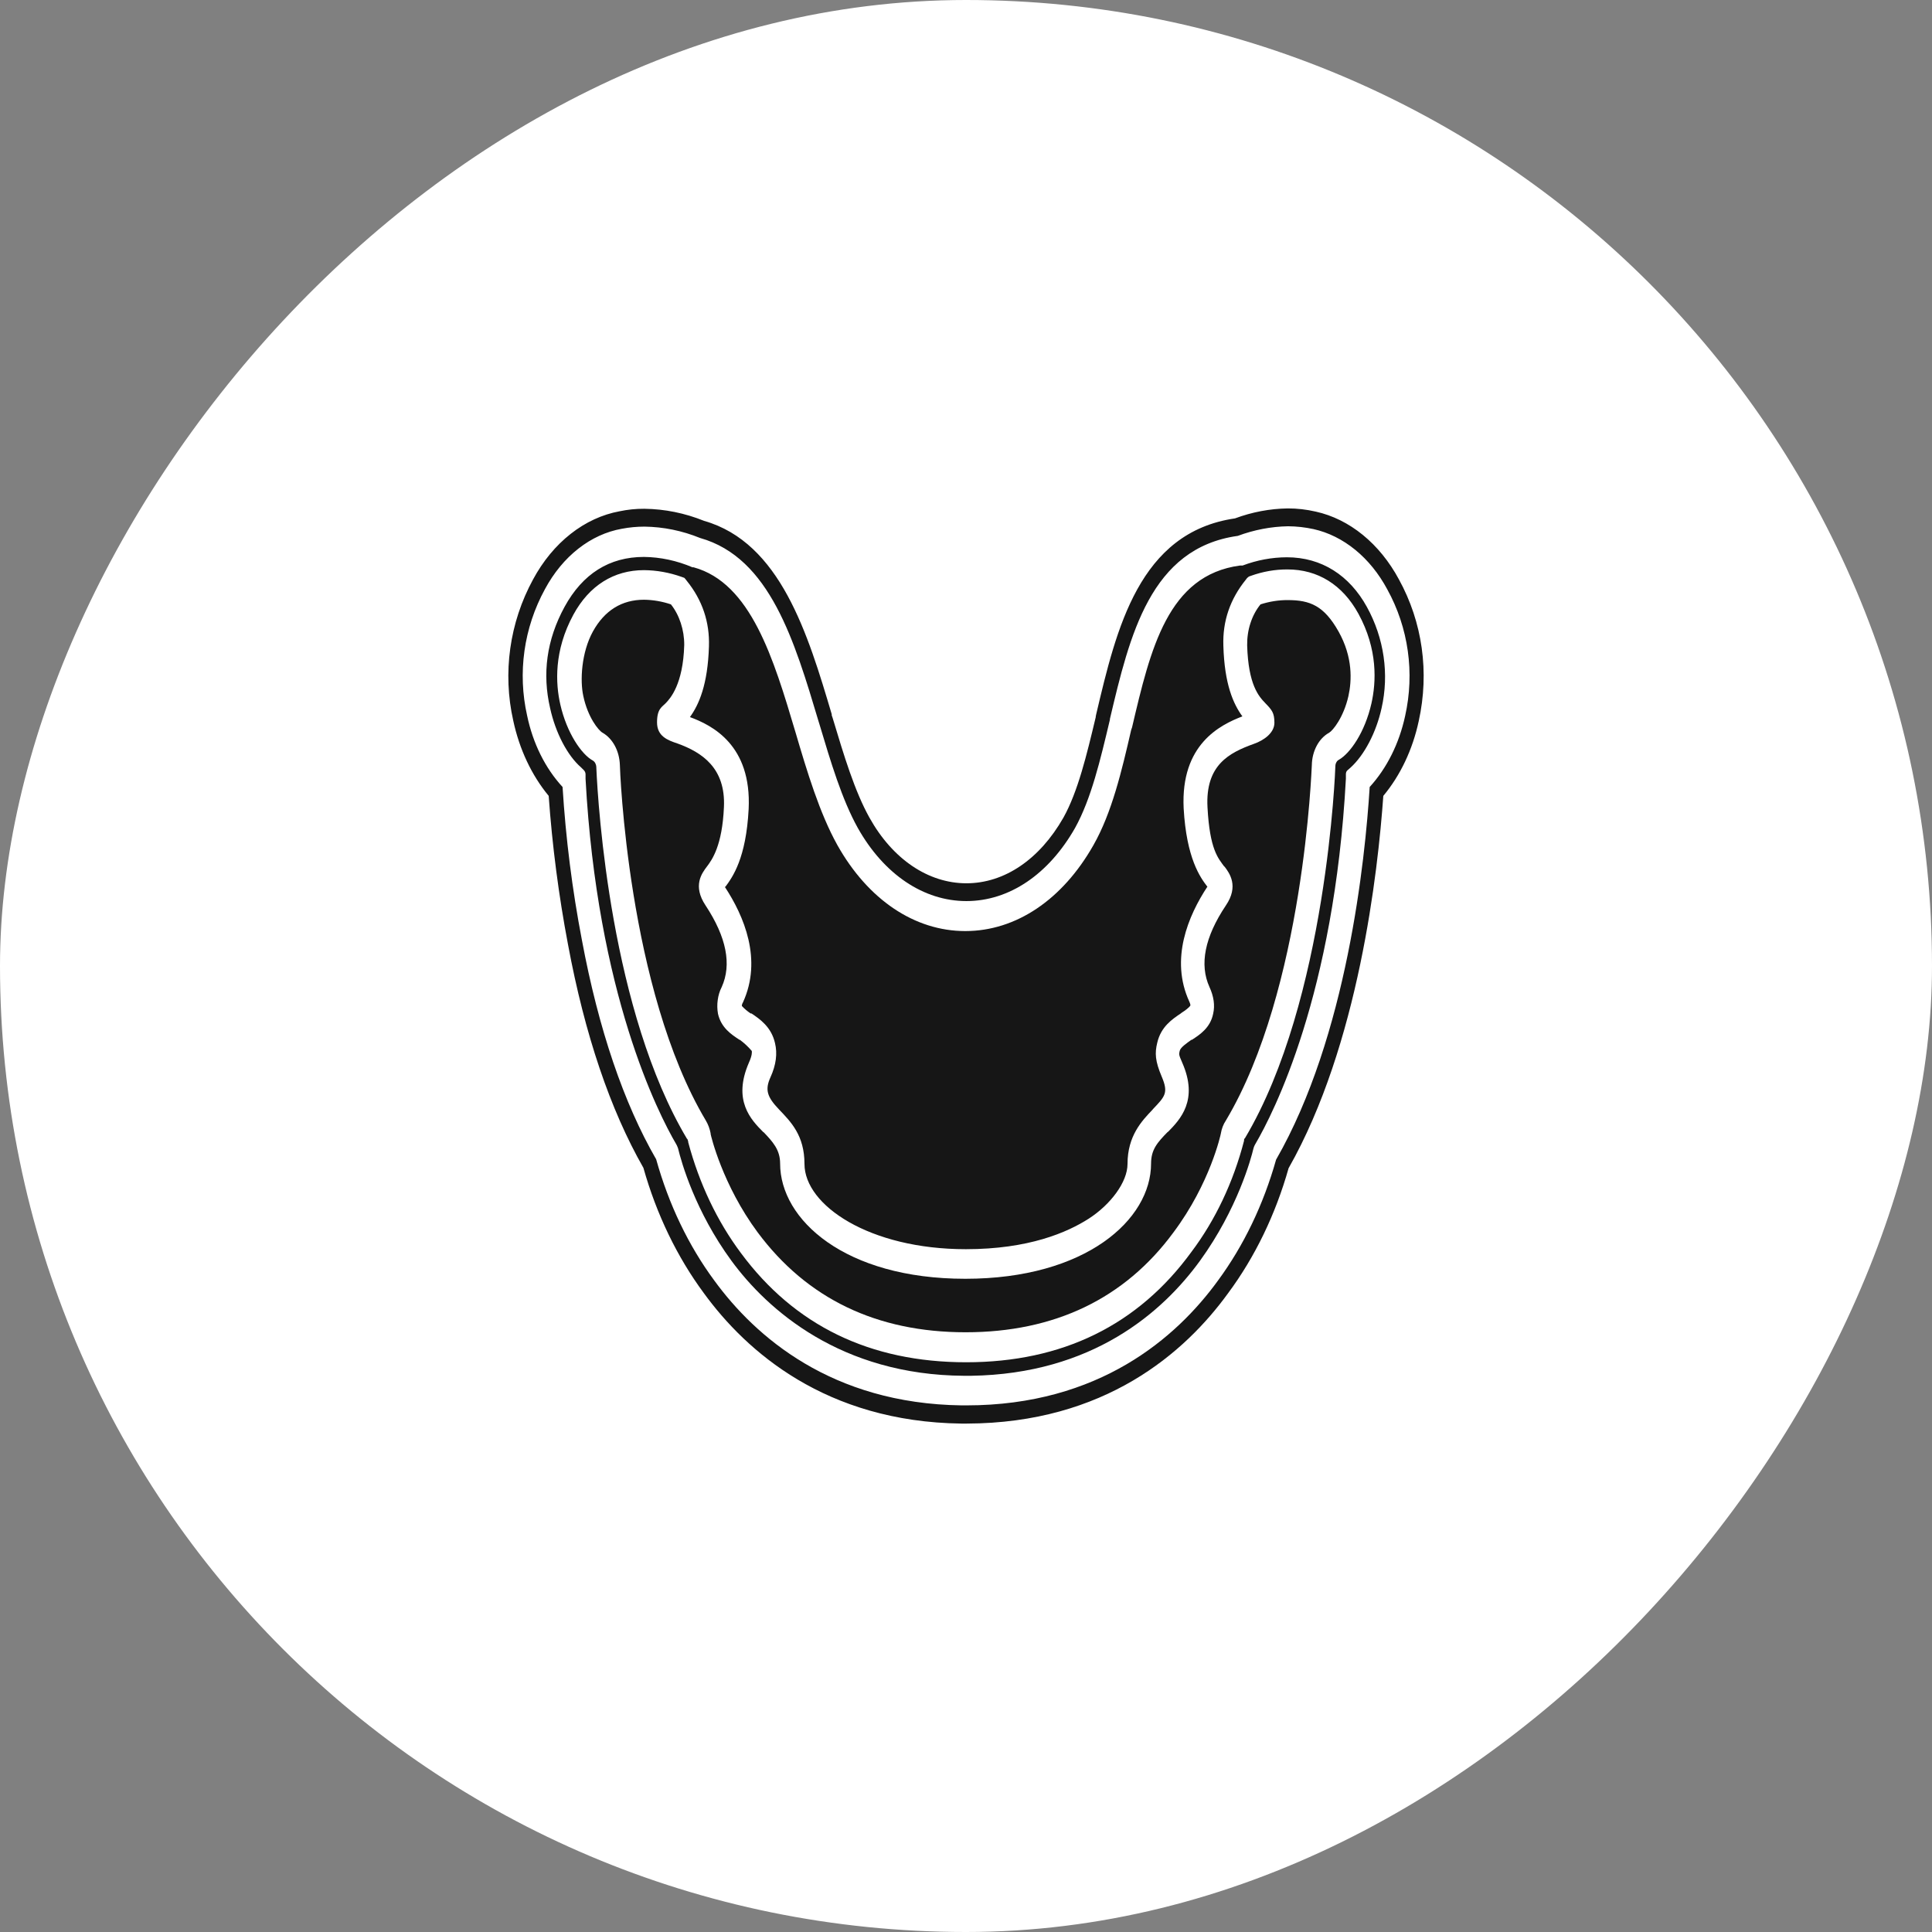 <svg width="38" height="38" viewBox="0 0 38 38" fill="none" xmlns="http://www.w3.org/2000/svg">
<rect x="0" y="0" width="38" height="38" fill="#808080" stroke="none"/>
<rect width="38" height="38" rx="19" transform="matrix(-1 0 0 1 38 0)" fill="white"/>
<g clip-path="url(#clip0_116_4422)">
<g clip-path="url(#clip1_116_4422)">
<path d="M25.311 10.961C25.017 10.962 24.724 11.016 24.441 11.123H24.391C22.969 11.312 22.628 12.764 22.266 14.307L22.249 14.356C22.065 15.156 21.87 15.984 21.507 16.622C20.899 17.695 19.985 18.313 18.986 18.313C17.988 18.313 17.073 17.695 16.47 16.622C16.119 15.991 15.874 15.177 15.645 14.398C15.215 12.953 14.769 11.466 13.642 11.158H13.62C13.313 11.027 12.991 10.958 12.666 10.954C11.986 10.954 11.461 11.284 11.104 11.936C10.748 12.589 10.664 13.255 10.82 13.928C10.926 14.412 11.16 14.861 11.428 15.093L11.484 15.149C11.493 15.158 11.501 15.17 11.507 15.183C11.513 15.196 11.516 15.211 11.517 15.226V15.317C11.746 19.54 12.94 21.89 13.302 22.508L13.313 22.529L13.325 22.557L13.336 22.585C13.403 22.865 13.676 23.826 14.384 24.794C15.093 25.762 16.537 27.046 18.964 27.06H19.098C21.485 27.025 22.868 25.811 23.605 24.794C24.341 23.777 24.609 22.781 24.653 22.592L24.664 22.557C24.67 22.55 24.67 22.536 24.676 22.529L24.692 22.5C25.049 21.89 26.243 19.561 26.472 15.317V15.226C26.472 15.211 26.475 15.196 26.48 15.182C26.486 15.169 26.495 15.157 26.505 15.149L26.561 15.1C26.834 14.854 27.069 14.405 27.174 13.928C27.325 13.262 27.225 12.553 26.884 11.936C26.544 11.319 25.997 10.961 25.311 10.961ZM26.974 13.837C26.845 14.405 26.555 14.819 26.332 14.945C26.313 14.955 26.297 14.971 26.285 14.993C26.273 15.014 26.266 15.039 26.265 15.065C26.265 15.1 26.104 19.674 24.486 22.388C24.481 22.391 24.476 22.396 24.473 22.402C24.47 22.409 24.469 22.416 24.469 22.423V22.437C24.257 23.255 23.902 24.002 23.432 24.626C22.383 26.064 20.894 26.794 19.003 26.794C17.112 26.794 15.628 26.071 14.574 24.647C14.107 24.023 13.753 23.279 13.536 22.465V22.451L13.52 22.402H13.514C12.019 19.898 11.763 15.879 11.729 15.1V15.086C11.728 15.059 11.721 15.034 11.709 15.012C11.697 14.989 11.681 14.972 11.662 14.96C11.439 14.84 11.149 14.419 11.021 13.858C10.926 13.444 10.893 12.799 11.277 12.091C11.59 11.515 12.075 11.214 12.666 11.214C12.917 11.216 13.167 11.261 13.408 11.347L13.447 11.361C13.458 11.361 13.47 11.375 13.481 11.389L13.508 11.424C13.815 11.803 13.96 12.238 13.944 12.715C13.921 13.465 13.748 13.858 13.57 14.104C14.005 14.265 14.786 14.651 14.725 15.914C14.674 16.882 14.412 17.246 14.267 17.443H14.256C14.635 18.018 14.998 18.874 14.613 19.716C14.6 19.736 14.592 19.76 14.591 19.786C14.644 19.843 14.702 19.892 14.764 19.933H14.78C14.948 20.045 15.171 20.2 15.243 20.515C15.293 20.719 15.266 20.943 15.154 21.189C15.043 21.434 15.087 21.575 15.321 21.82C15.556 22.066 15.823 22.332 15.823 22.893C15.823 23.707 17.101 24.57 18.997 24.57C20.235 24.57 20.994 24.24 21.418 23.967C21.842 23.693 22.177 23.251 22.177 22.893C22.177 22.339 22.461 22.044 22.668 21.827L22.679 21.813C22.913 21.567 22.985 21.497 22.852 21.182C22.718 20.866 22.712 20.712 22.762 20.508C22.835 20.193 23.058 20.045 23.225 19.933L23.242 19.919C23.298 19.884 23.398 19.814 23.415 19.772C23.411 19.747 23.403 19.723 23.393 19.702C23.008 18.867 23.37 18.011 23.75 17.436H23.744C23.61 17.26 23.337 16.889 23.281 15.899C23.22 14.637 24.001 14.258 24.436 14.09C24.257 13.844 24.084 13.458 24.062 12.701C24.045 12.217 24.196 11.782 24.503 11.403L24.53 11.368L24.564 11.34L24.603 11.326C24.837 11.242 25.079 11.199 25.323 11.2C25.919 11.2 26.405 11.501 26.717 12.069C27.102 12.771 27.069 13.416 26.974 13.837Z" fill="#161616"/>
<path d="M27.515 11.396C27.327 11.047 27.086 10.75 26.805 10.521C26.524 10.292 26.21 10.136 25.88 10.063C25.698 10.021 25.513 9.999 25.328 10C24.977 10.005 24.628 10.071 24.291 10.196C22.405 10.47 21.959 12.364 21.563 14.04L21.552 14.09V14.104C21.373 14.854 21.201 15.57 20.916 16.082C20.448 16.903 19.756 17.373 19.008 17.373C18.261 17.373 17.558 16.903 17.101 16.082C16.811 15.563 16.599 14.861 16.376 14.118L16.359 14.069V14.048C15.89 12.469 15.349 10.673 13.849 10.245C13.47 10.092 13.075 10.012 12.677 10.007H12.666C12.505 10.006 12.345 10.023 12.187 10.056C11.845 10.119 11.517 10.27 11.224 10.501C10.931 10.731 10.679 11.036 10.485 11.396C10.022 12.245 9.883 13.234 10.095 14.174C10.216 14.738 10.457 15.249 10.792 15.654C10.862 16.637 10.989 17.612 11.171 18.572C11.501 20.347 12.002 21.827 12.655 22.97C12.913 23.885 13.318 24.723 13.843 25.433C14.68 26.583 16.242 27.965 18.908 28H19.014C21.73 27.993 23.309 26.604 24.157 25.433C24.682 24.725 25.087 23.89 25.345 22.977C26.723 20.55 27.102 17.148 27.208 15.654C27.543 15.252 27.785 14.743 27.905 14.181C28.117 13.22 27.978 12.238 27.515 11.396ZM27.637 14.083C27.52 14.624 27.277 15.11 26.94 15.479C26.851 16.91 26.494 20.382 25.099 22.809C24.851 23.691 24.462 24.5 23.956 25.187C23.142 26.309 21.619 27.642 19.008 27.642H18.914C16.353 27.607 14.853 26.288 14.05 25.187C13.542 24.5 13.153 23.688 12.906 22.802C12.27 21.701 11.774 20.249 11.445 18.488C11.255 17.499 11.128 16.493 11.065 15.479C10.725 15.111 10.482 14.622 10.368 14.076C10.178 13.234 10.301 12.35 10.72 11.585C10.892 11.266 11.115 10.995 11.376 10.791C11.636 10.587 11.927 10.454 12.231 10.4C12.379 10.372 12.528 10.358 12.677 10.358C13.049 10.363 13.417 10.438 13.771 10.582C15.143 10.968 15.628 12.61 16.102 14.195L16.113 14.23C16.342 14.995 16.56 15.724 16.872 16.285C17.385 17.197 18.166 17.723 19.008 17.723C19.851 17.723 20.626 17.197 21.145 16.285C21.463 15.71 21.641 14.953 21.831 14.153V14.139C22.221 12.49 22.628 10.779 24.346 10.54C24.667 10.421 24.999 10.357 25.334 10.351C25.502 10.352 25.67 10.371 25.836 10.407C26.128 10.472 26.407 10.611 26.657 10.815C26.906 11.018 27.12 11.283 27.286 11.592C27.704 12.35 27.827 13.234 27.637 14.083Z" fill="#161616"/>
<path d="M25.328 11.803C25.148 11.802 24.968 11.831 24.793 11.887C24.707 11.992 24.64 12.117 24.595 12.256C24.549 12.395 24.528 12.544 24.53 12.694C24.553 13.472 24.759 13.697 24.887 13.83C25.016 13.963 25.066 14.02 25.066 14.216C25.066 14.412 24.865 14.56 24.664 14.63C24.179 14.805 23.705 15.044 23.75 15.879C23.794 16.713 23.962 16.882 24.079 17.043H24.084C24.185 17.176 24.369 17.429 24.112 17.808C23.694 18.432 23.588 18.972 23.789 19.414C23.872 19.596 23.9 19.772 23.861 19.94C23.805 20.214 23.605 20.347 23.443 20.452H23.432C23.337 20.522 23.22 20.599 23.203 20.67C23.186 20.74 23.186 20.747 23.253 20.901C23.577 21.638 23.214 22.017 22.974 22.262H22.969C22.762 22.472 22.64 22.613 22.64 22.886C22.64 23.988 21.357 25.152 18.986 25.152C16.615 25.152 15.344 23.988 15.344 22.886C15.344 22.613 15.199 22.458 15.02 22.269H15.015C14.769 22.023 14.407 21.645 14.73 20.901C14.797 20.754 14.791 20.684 14.786 20.67C14.714 20.586 14.636 20.513 14.552 20.452H14.546C14.384 20.347 14.184 20.214 14.122 19.94C14.106 19.851 14.104 19.758 14.117 19.668C14.129 19.578 14.155 19.491 14.195 19.414C14.395 18.972 14.289 18.432 13.877 17.808C13.62 17.422 13.804 17.176 13.905 17.043C14.005 16.91 14.206 16.636 14.239 15.871C14.273 15.107 13.81 14.798 13.324 14.623C13.135 14.56 12.923 14.483 12.923 14.209C12.923 13.935 13.023 13.907 13.101 13.823C13.179 13.739 13.436 13.465 13.458 12.687C13.459 12.538 13.435 12.391 13.39 12.254C13.345 12.117 13.28 11.992 13.196 11.887C13.023 11.829 12.845 11.798 12.666 11.796C12.231 11.796 11.891 12.006 11.662 12.42C11.434 12.834 11.406 13.388 11.473 13.69C11.562 14.111 11.774 14.37 11.852 14.412C11.949 14.468 12.033 14.556 12.093 14.668C12.153 14.779 12.187 14.909 12.192 15.044C12.192 15.093 12.343 19.456 13.882 22.038C13.927 22.113 13.959 22.199 13.977 22.29V22.304C13.983 22.339 14.211 23.307 14.903 24.24C15.874 25.545 17.246 26.204 18.992 26.204C20.738 26.204 22.121 25.545 23.08 24.24C23.805 23.272 24.012 22.304 24.012 22.297C24.028 22.201 24.062 22.112 24.112 22.038C25.652 19.456 25.797 15.093 25.802 15.051C25.804 14.915 25.837 14.782 25.898 14.668C25.958 14.555 26.043 14.466 26.142 14.412C26.215 14.37 26.427 14.111 26.522 13.69C26.589 13.388 26.611 12.925 26.327 12.42C26.042 11.915 25.769 11.803 25.328 11.803Z" fill="#161616"/>
</g>
</g>
<defs>
<clipPath id="clip0_116_4422">
<rect width="18" height="18" fill="white" transform="matrix(-1 0 0 1 28 10)"/>
</clipPath>
<clipPath id="clip1_116_4422">
<rect width="18" height="18" fill="white" transform="translate(10 10)"/>
</clipPath>
</defs>
</svg>
